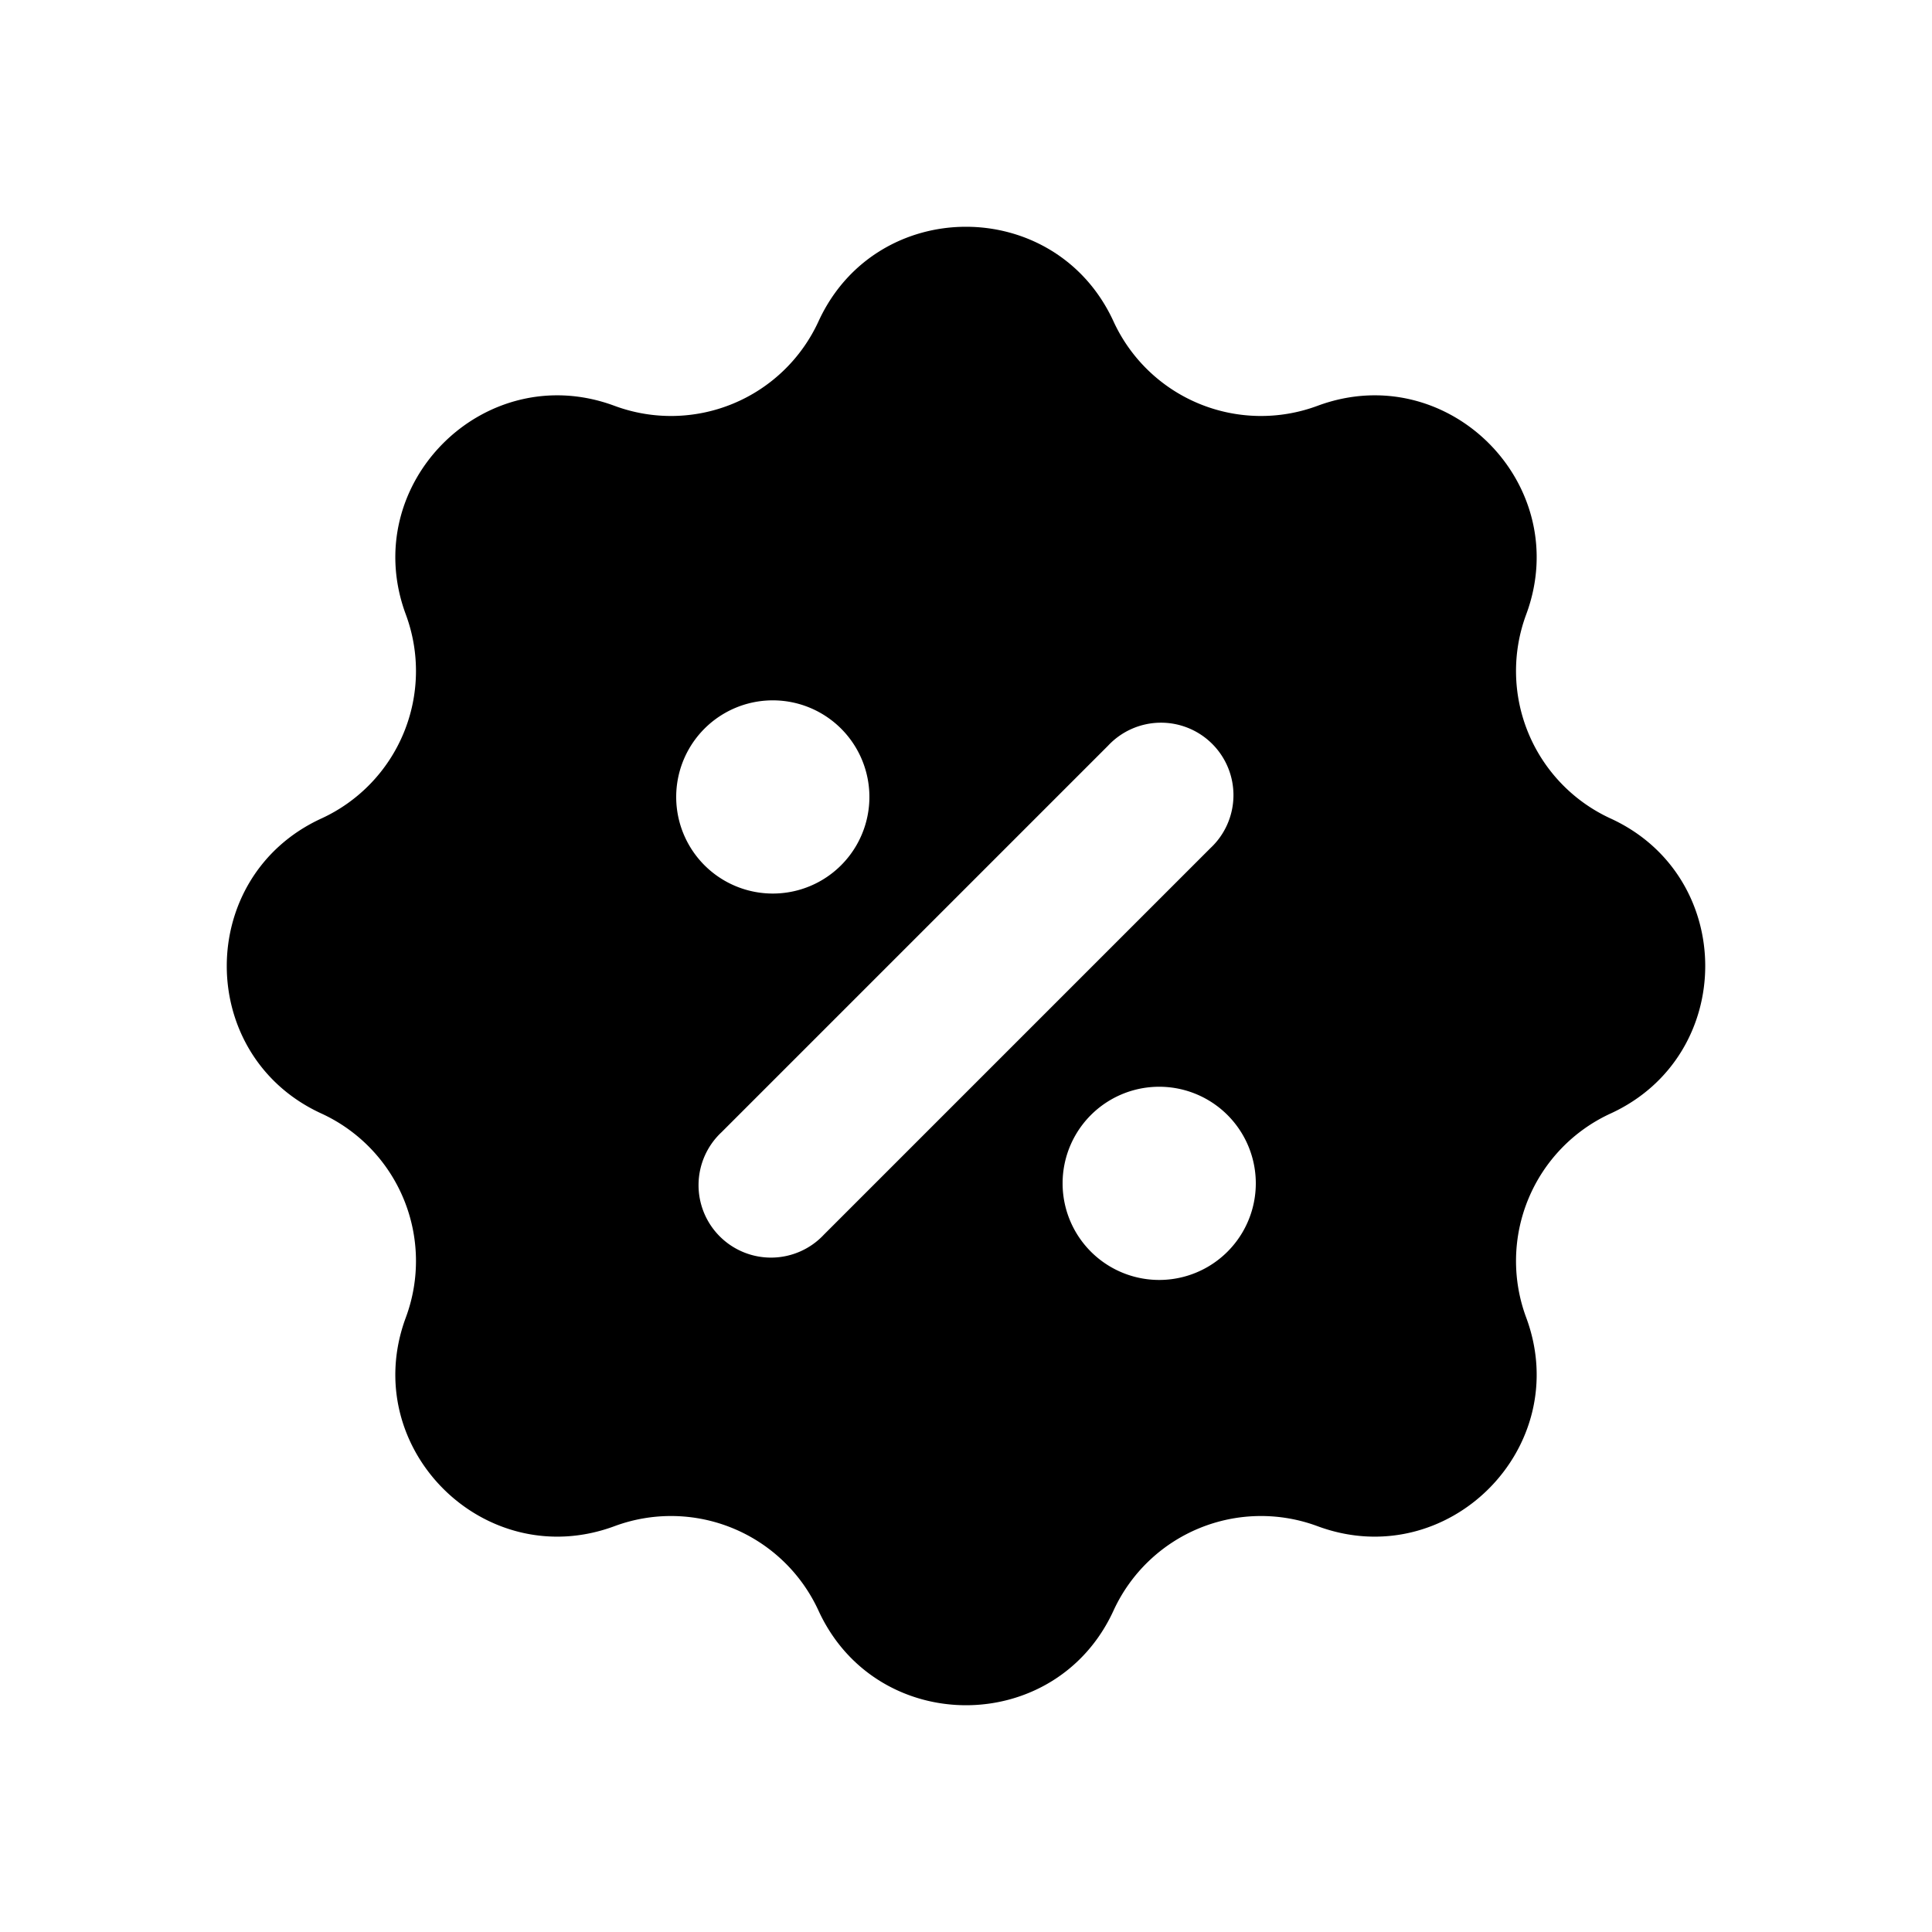 <svg xmlns="http://www.w3.org/2000/svg" viewBox="0 0 20 20" fill="currentColor"><path fill-rule="evenodd" d="M11.527 3.327c-.6-1.306-2.455-1.306-3.054 0a1.68 1.68 0 0 1-2.112.874c-1.347-.5-2.66.813-2.16 2.16a1.68 1.68 0 0 1-.874 2.112c-1.306.6-1.306 2.455 0 3.054a1.68 1.68 0 0 1 .874 2.112c-.5 1.347.813 2.659 2.16 2.16a1.68 1.68 0 0 1 2.112.874c.6 1.306 2.455 1.306 3.054 0a1.68 1.68 0 0 1 2.112-.874c1.347.499 2.66-.813 2.16-2.16a1.68 1.68 0 0 1 .874-2.112c1.306-.6 1.306-2.455 0-3.054a1.68 1.68 0 0 1-.874-2.112c.5-1.347-.813-2.66-2.16-2.16a1.68 1.68 0 0 1-2.112-.874Zm-2.527 4.923a1 1 0 1 1-2 0 1 1 0 0 1 2 0Zm3.53.53-4 4a.75.75 0 1 1-1.06-1.06l4-4a.75.75 0 1 1 1.06 1.06Zm.47 3.47a1 1 0 1 1-2 0 1 1 0 0 1 2 0Z"/></svg>